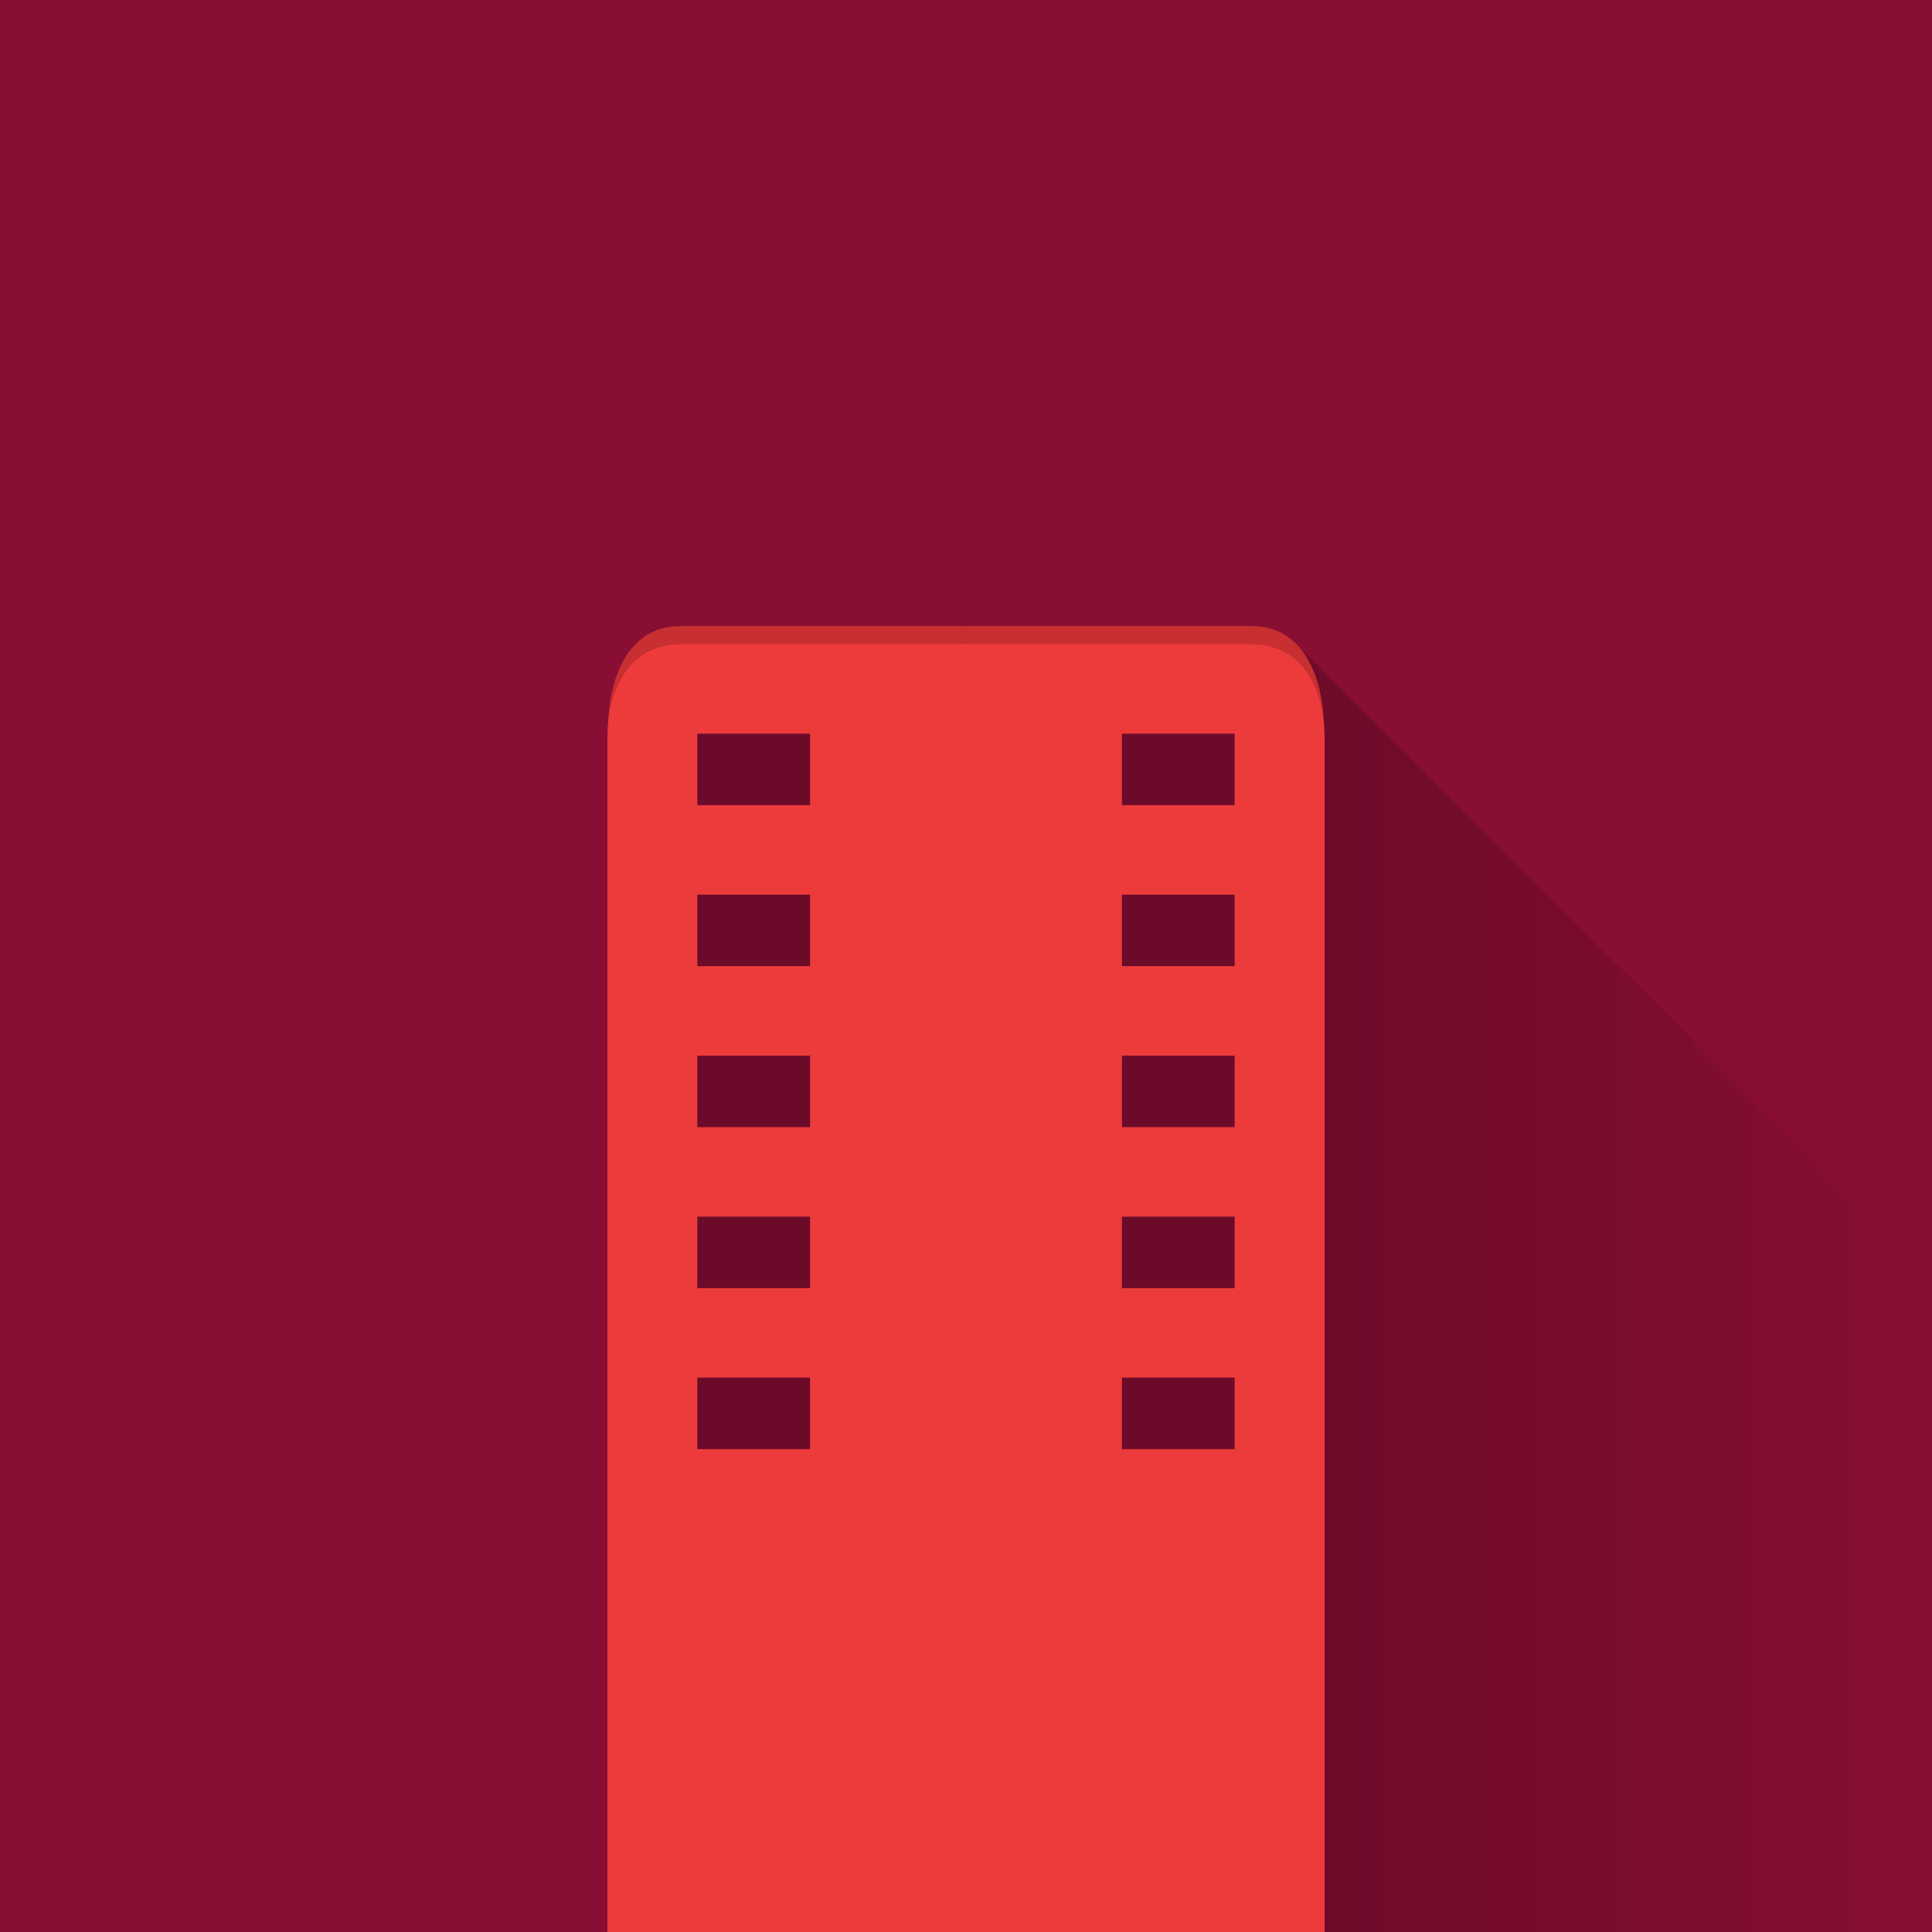 <?xml version="1.0" encoding="UTF-8" standalone="no"?>
<!-- Created with Inkscape (http://www.inkscape.org/) -->

<svg
   xmlns:osb="http://www.openswatchbook.org/uri/2009/osb"
   xmlns:dc="http://purl.org/dc/elements/1.1/"
   xmlns:cc="http://creativecommons.org/ns#"
   xmlns:rdf="http://www.w3.org/1999/02/22-rdf-syntax-ns#"
   xmlns:svg="http://www.w3.org/2000/svg"
   xmlns="http://www.w3.org/2000/svg"
   xmlns:xlink="http://www.w3.org/1999/xlink"
   xmlns:sodipodi="http://sodipodi.sourceforge.net/DTD/sodipodi-0.dtd"
   xmlns:inkscape="http://www.inkscape.org/namespaces/inkscape"
   sodipodi:docname="icon-project.svg"
   viewBox="0 0 108 108"
   height="108"
   width="108"
   xml:space="preserve"
   inkscape:version="0.92.4 (5da689c313, 2019-01-14)"
   version="1.1"
   id="svg2"
   inkscape:export-filename="/home/joker/Projects/Kunzisoft/Inkscape/Android Icon Template_low"
   inkscape:export-xdpi="22.5"
   inkscape:export-ydpi="22.5"
   enable-background="new"><sodipodi:namedview
     inkscape:current-layer="layer1"
     inkscape:window-maximized="1"
     inkscape:window-y="-9"
     inkscape:window-x="-9"
     inkscape:cy="27.311721"
     inkscape:cx="41.833047"
     inkscape:zoom="2.828427"
     showgrid="true"
     id="namedview4"
     inkscape:window-height="1001"
     inkscape:window-width="1920"
     inkscape:pageshadow="2"
     inkscape:pageopacity="0"
     guidetolerance="10"
     gridtolerance="10"
     objecttolerance="10"
     borderopacity="1"
     bordercolor="#666666"
     pagecolor="#d7d7d7"
     inkscape:snap-bbox="true"
     inkscape:bbox-paths="true"
     inkscape:bbox-nodes="true"
     inkscape:snap-bbox-edge-midpoints="true"
     inkscape:snap-bbox-midpoints="true"
     inkscape:object-paths="true"
     inkscape:snap-intersection-paths="true"
     inkscape:snap-smooth-nodes="true"
     inkscape:snap-midpoints="true"
     inkscape:snap-grids="true"><inkscape:grid
       empspacing="4"
       type="xygrid"
       id="grid4646" /></sodipodi:namedview><defs
     id="defs6"><linearGradient
       inkscape:collect="always"
       id="linearGradient4480"><stop
         style="stop-color:#000000;stop-opacity:1;"
         offset="0"
         id="stop4476" /><stop
         style="stop-color:#000000;stop-opacity:0;"
         offset="1"
         id="stop4478" /></linearGradient><linearGradient
       id="linearGradient2615"
       osb:paint="solid"><stop
         style="stop-color:#000000;stop-opacity:1;"
         offset="0"
         id="stop2613" /></linearGradient><linearGradient
       inkscape:collect="always"
       xlink:href="#linearGradient4480"
       id="linearGradient4482"
       x1="72"
       y1="168"
       x2="108"
       y2="168"
       gradientUnits="userSpaceOnUse" /></defs><g
     inkscape:groupmode="layer"
     id="layer2"
     inkscape:label="Background"
     style="display:inline"><rect
       style="opacity:1;fill:#880e33;fill-opacity:1;fill-rule:nonzero;stroke:none;stroke-width:0.1;stroke-linecap:round;stroke-linejoin:round;stroke-miterlimit:4;stroke-dasharray:none;stroke-opacity:1;paint-order:normal"
       id="rect5058"
       width="108"
       height="108"
       x="0"
       y="0" /></g><g
     inkscape:groupmode="layer"
     id="layer1"
     inkscape:label="Foreground"
     style="display:inline;opacity:1"
     transform="translate(0,-84)"><rect
       style="opacity:0.207;fill:#000000;fill-opacity:1;stroke:none;stroke-width:0.1;stroke-miterlimit:4;stroke-dasharray:none;stroke-opacity:1"
       id="rect4484"
       width="36"
       height="45.375"
       x="36"
       y="122.625" /><g
       id="g1124"
       inkscape:tile-cx="43.500282"
       inkscape:tile-cy="71.51667"
       inkscape:tile-w="20.999161"
       inkscape:tile-h="72.958997"
       inkscape:tile-x0="33.000702"
       inkscape:tile-y0="35.037172"
       transform="matrix(0.951,0,0,1,2.618,-0.013)"><path
         style="color:#000000;font-style:normal;font-variant:normal;font-weight:normal;font-stretch:normal;font-size:medium;line-height:normal;font-family:sans-serif;font-variant-ligatures:normal;font-variant-position:normal;font-variant-caps:normal;font-variant-numeric:normal;font-variant-alternates:normal;font-feature-settings:normal;text-indent:0;text-align:start;text-decoration:none;text-decoration-line:none;text-decoration-style:solid;text-decoration-color:#000000;letter-spacing:normal;word-spacing:normal;text-transform:none;writing-mode:lr-tb;direction:ltr;text-orientation:mixed;dominant-baseline:auto;baseline-shift:baseline;text-anchor:start;white-space:normal;shape-padding:0;clip-rule:nonzero;display:inline;overflow:visible;visibility:visible;opacity:1;isolation:auto;mix-blend-mode:normal;color-interpolation:sRGB;color-interpolation-filters:linearRGB;solid-color:#000000;solid-opacity:1;vector-effect:none;fill:#c72f31;fill-opacity:1;fill-rule:nonzero;stroke:none;stroke-width:1.025;stroke-linecap:butt;stroke-linejoin:miter;stroke-miterlimit:4;stroke-dasharray:none;stroke-dashoffset:0;stroke-opacity:1;color-rendering:auto;image-rendering:auto;shape-rendering:auto;text-rendering:auto;enable-background:accumulate"
         d="m 37.242,119.01 c -3.203,0.002 -4.197,3.094 -4.259,5.588 19.534,-0.061 11.6,0.023 21.044,0.019 v -5.607 z"
         id="path5082-4"
         inkscape:connector-curvature="0"
         sodipodi:nodetypes="ccccc" /><path
         style="color:#000000;font-style:normal;font-variant:normal;font-weight:normal;font-stretch:normal;font-size:medium;line-height:normal;font-family:sans-serif;font-variant-ligatures:normal;font-variant-position:normal;font-variant-caps:normal;font-variant-numeric:normal;font-variant-alternates:normal;font-feature-settings:normal;text-indent:0;text-align:start;text-decoration:none;text-decoration-line:none;text-decoration-style:solid;text-decoration-color:#000000;letter-spacing:normal;word-spacing:normal;text-transform:none;writing-mode:lr-tb;direction:ltr;text-orientation:mixed;dominant-baseline:auto;baseline-shift:baseline;text-anchor:start;white-space:normal;shape-padding:0;clip-rule:nonzero;display:inline;overflow:visible;visibility:visible;opacity:1;isolation:auto;mix-blend-mode:normal;color-interpolation:sRGB;color-interpolation-filters:linearRGB;solid-color:#000000;solid-opacity:1;vector-effect:none;fill:#ed3b3b;fill-opacity:1;fill-rule:nonzero;stroke:none;stroke-width:1;stroke-linecap:butt;stroke-linejoin:miter;stroke-miterlimit:4;stroke-dasharray:none;stroke-dashoffset:0;stroke-opacity:1;color-rendering:auto;image-rendering:auto;shape-rendering:auto;text-rendering:auto;enable-background:accumulate"
         d="m 38.043,36.004 c -3.043,0.039 -4.044,2.791 -4.072,5.133 V 108.023 H 54.029 V 36.004 Z M 39,41 h 6.305 v 4 H 39 Z m 0,9 h 6.305 v 4 H 39 Z m 0,9 h 6.305 v 4 H 39 Z m 0,9 h 6.305 v 4 H 39 Z m 0,9 h 6.305 v 4 H 39 Z"
         transform="matrix(1.051,0,0,1,-2.752,84.023)"
         id="path5082"
         inkscape:connector-curvature="0" /></g><path
       style="opacity:0.207;fill:url(#linearGradient4482);fill-opacity:1;stroke:none;stroke-width:0.1;stroke-linecap:butt;stroke-linejoin:miter;stroke-miterlimit:4;stroke-dasharray:none;stroke-opacity:1"
       d="m 108,192 c 0,-36.462 0,0 0,-36.462 L 72.453,120 c 0.01,24 0.021,48 0.031,72 z"
       id="path4464"
       inkscape:connector-curvature="0"
       sodipodi:nodetypes="ccccc" /><use
       x="0"
       y="0"
       inkscape:tiled-clone-of="#g1124"
       xlink:href="#g1124"
       transform="matrix(-1,0,0,1,108,0)"
       id="use2644"
       width="100%"
       height="100%" /><path
       style="fill:none;stroke:#000000;stroke-width:0.01;stroke-linecap:butt;stroke-linejoin:miter;stroke-miterlimit:4;stroke-dasharray:none;stroke-opacity:1"
       d="M 192,311.516 V 239.516"
       id="path4466"
       inkscape:connector-curvature="0" /></g><g
     inkscape:groupmode="layer"
     id="layer4"
     inkscape:label="Square Mask"
     style="display:none"><path
       style="opacity:1;fill:#000000;fill-opacity:1;fill-rule:nonzero;stroke:none;stroke-width:0.5;stroke-linecap:square;stroke-linejoin:round;stroke-miterlimit:4;stroke-dasharray:none;stroke-opacity:1;paint-order:normal"
       d="M 0,0 V 108 H 108 V 0 Z M 18,18 H 90 V 90 H 18 Z"
       id="rect5105"
       inkscape:connector-curvature="0" /></g><g
     inkscape:groupmode="layer"
     id="layer3"
     inkscape:label="Circle Mask"
     style="display:none"><path
       style="opacity:0.99;fill:#000000;fill-opacity:1;fill-rule:nonzero;stroke:none;stroke-width:1;stroke-linecap:square;stroke-linejoin:round;stroke-miterlimit:4;stroke-dasharray:none;stroke-opacity:1;paint-order:normal"
       d="M 0,0 V 108 H 108 V 0 Z M 54,21 A 33,33 0 0 1 87,54 33,33 0 0 1 54,87 33,33 0 0 1 21,54 33,33 0 0 1 54,21 Z"
       id="rect1104"
       inkscape:connector-curvature="0" /></g></svg>